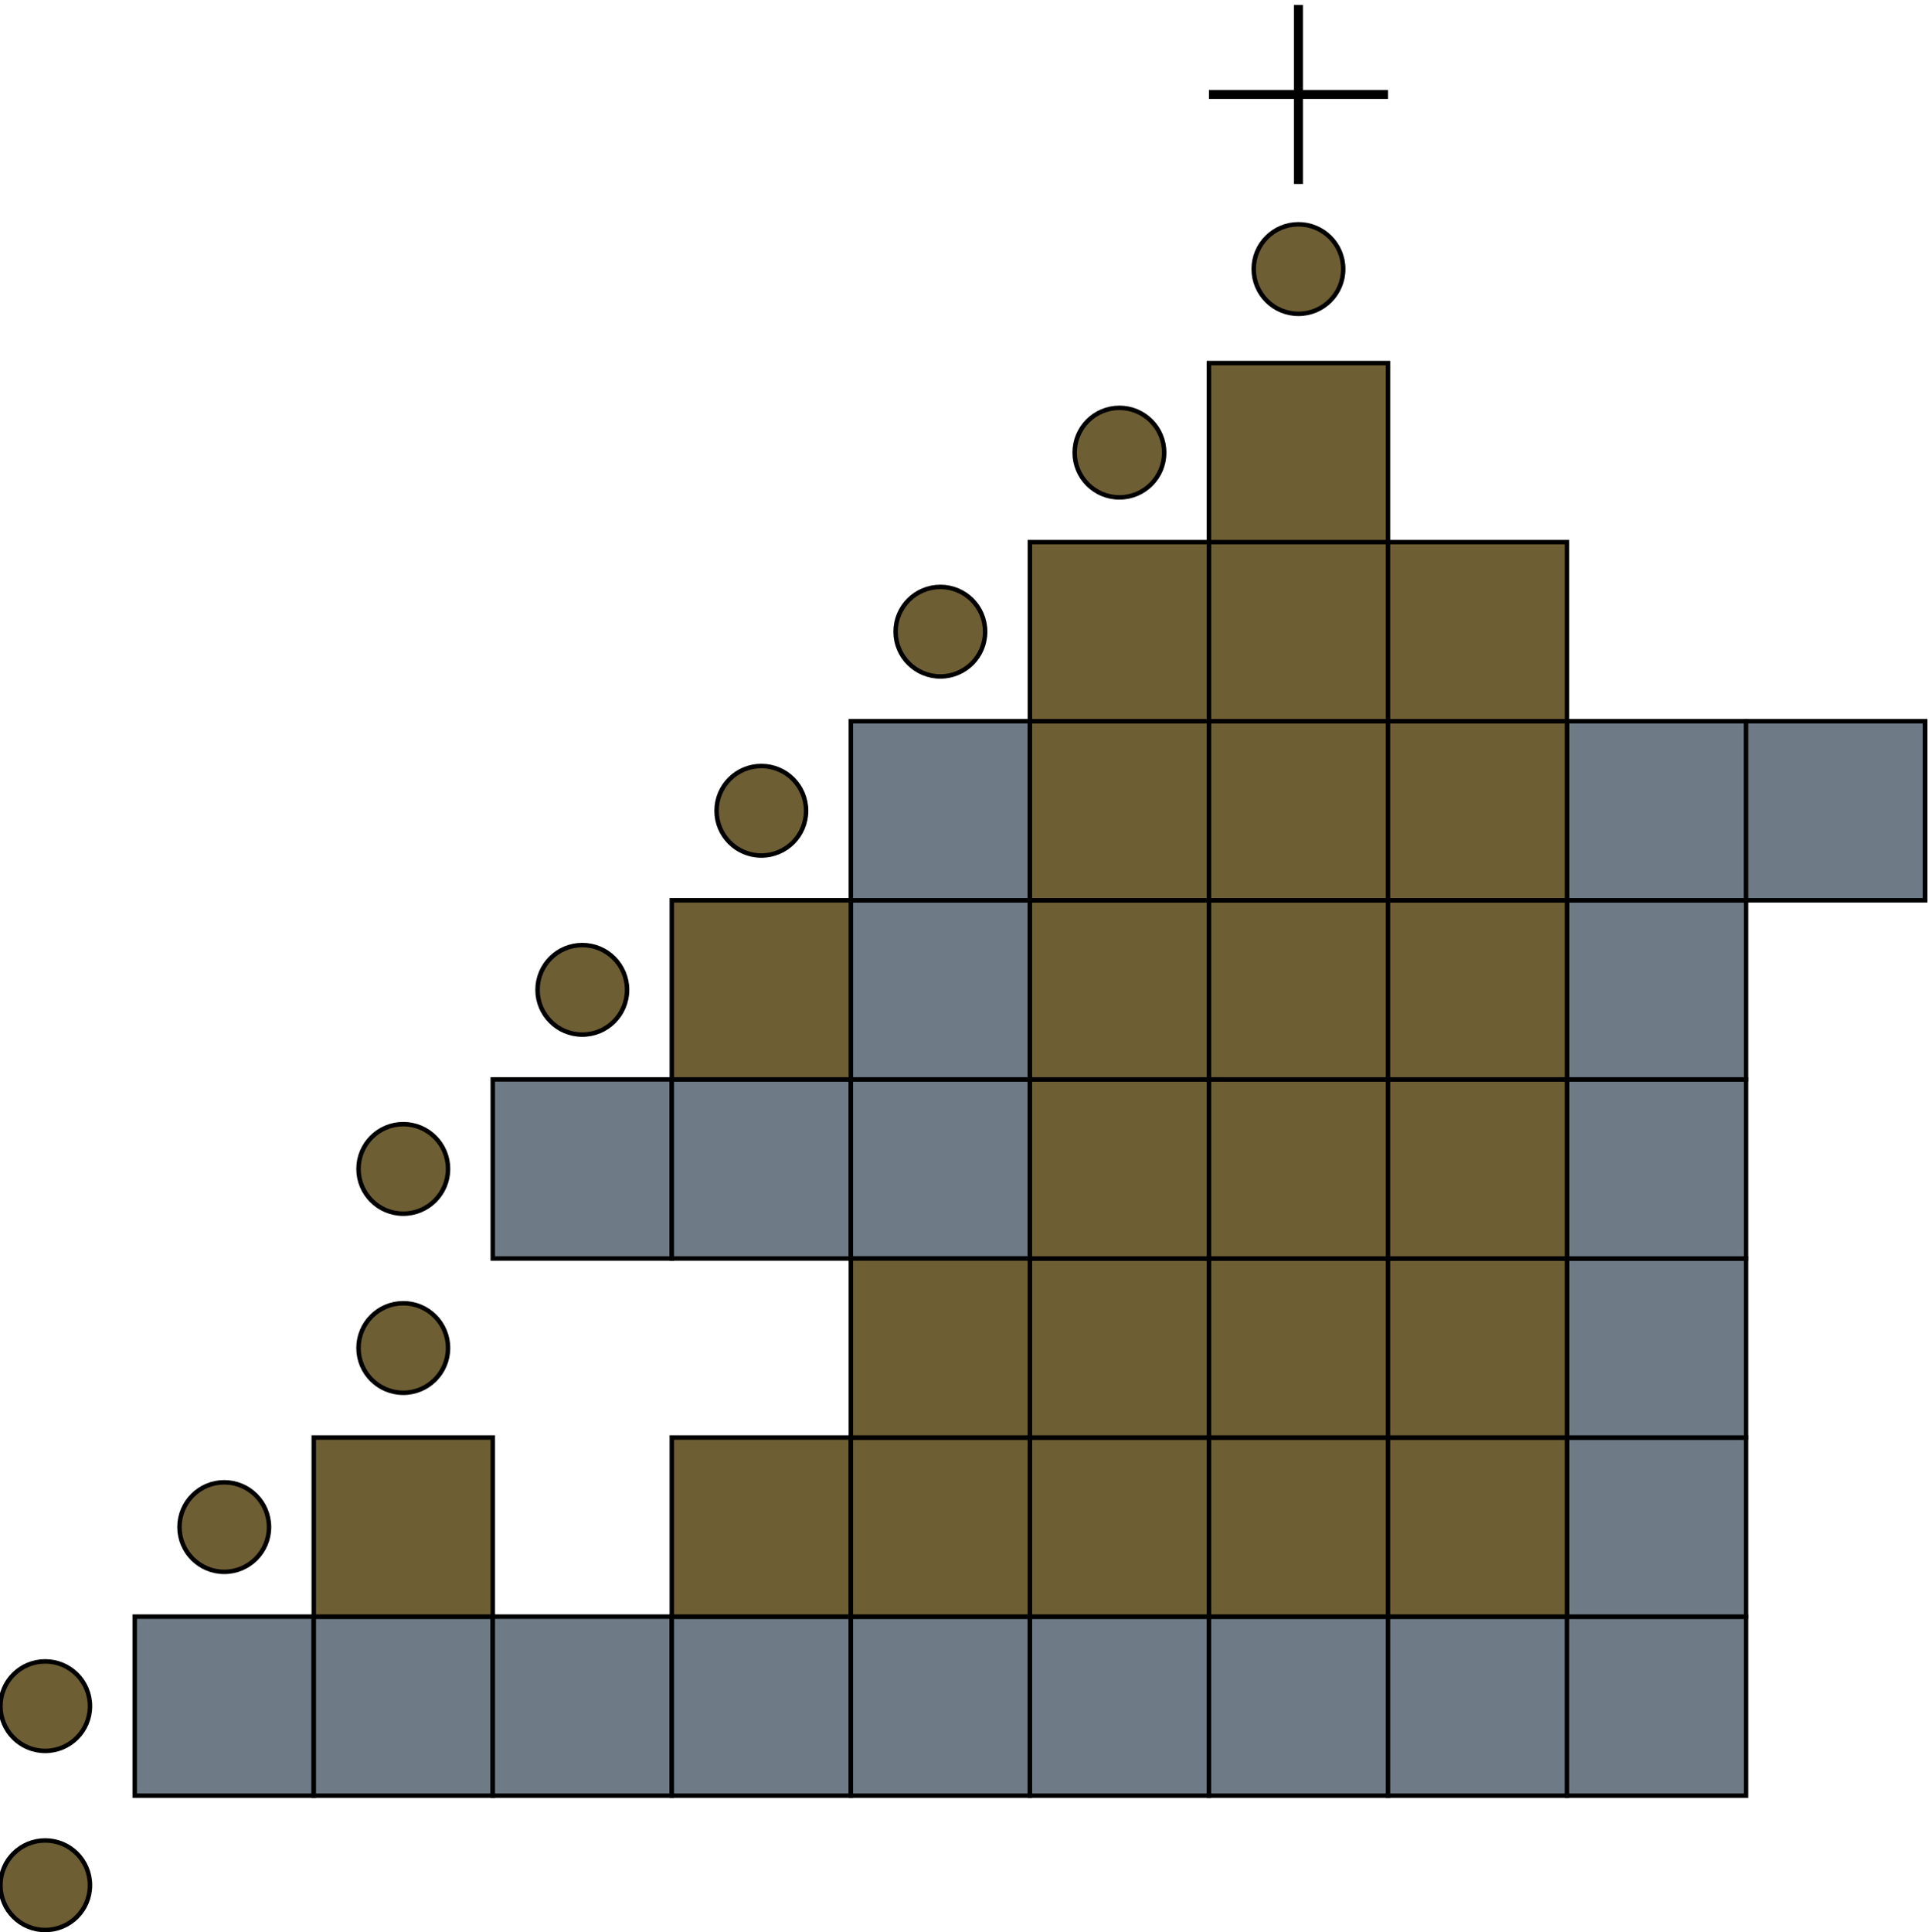 <?xml version="1.0" encoding="UTF-8"?>
<!DOCTYPE svg PUBLIC "-//W3C//DTD SVG 1.1//EN" "http://www.w3.org/Graphics/SVG/1.1/DTD/svg11.dtd">
<svg xmlns="http://www.w3.org/2000/svg" xmlns:xlink="http://www.w3.org/1999/xlink" version="1.1" width="2156px" height="2158px" viewBox="-0.5 -0.5 2156 2158"><defs/><g><g><rect x="150" y="1805" width="200" height="200" fill="#6e7b86" stroke="#000000" stroke-width="5" pointer-events="all"/></g><g><rect x="350" y="1805" width="200" height="200" fill="#6e7b86" stroke="#000000" stroke-width="5" pointer-events="all"/></g><g><rect x="550" y="1805" width="200" height="200" fill="#6e7b86" stroke="#000000" stroke-width="5" pointer-events="all"/></g><g><rect x="750" y="1805" width="200" height="200" fill="#6e7b86" stroke="#000000" stroke-width="5" pointer-events="all"/></g><g><rect x="950" y="1805" width="200" height="200" fill="#6e7b86" stroke="#000000" stroke-width="5" pointer-events="all"/></g><g><rect x="1150" y="1805" width="200" height="200" fill="#6e7b86" stroke="#000000" stroke-width="5" pointer-events="all"/></g><g><rect x="1350" y="1805" width="200" height="200" fill="#6e7b86" stroke="#000000" stroke-width="5" pointer-events="all"/></g><g><rect x="1550" y="1805" width="200" height="200" fill="#6e7b86" stroke="#000000" stroke-width="5" pointer-events="all"/></g><g><rect x="1750" y="1805" width="200" height="200" fill="#6e7b86" stroke="#000000" stroke-width="5" pointer-events="all"/></g><g><rect x="550" y="1205" width="200" height="200" fill="#6e7b86" stroke="#000000" stroke-width="5" pointer-events="all"/></g><g><rect x="750" y="1205" width="200" height="200" fill="#6e7b86" stroke="#000000" stroke-width="5" pointer-events="all"/></g><g><rect x="950" y="1205" width="200" height="200" fill="#6e7b86" stroke="#000000" stroke-width="5" pointer-events="all"/></g><g><rect x="950" y="1005" width="200" height="200" fill="#6e7b86" stroke="#000000" stroke-width="5" pointer-events="all"/></g><g><rect x="950" y="805" width="200" height="200" fill="#6e7b86" stroke="#000000" stroke-width="5" pointer-events="all"/></g><g><rect x="1750" y="1605" width="200" height="200" fill="#6e7b86" stroke="#000000" stroke-width="5" pointer-events="all"/></g><g><rect x="1750" y="1405" width="200" height="200" fill="#6e7b86" stroke="#000000" stroke-width="5" pointer-events="all"/></g><g><rect x="1750" y="1205" width="200" height="200" fill="#6e7b86" stroke="#000000" stroke-width="5" pointer-events="all"/></g><g><rect x="1750" y="1005" width="200" height="200" fill="#6e7b86" stroke="#000000" stroke-width="5" pointer-events="all"/></g><g><rect x="1750" y="805" width="200" height="200" fill="#6e7b86" stroke="#000000" stroke-width="5" pointer-events="all"/></g><g><rect x="1950" y="805" width="200" height="200" fill="#6e7b86" stroke="#000000" stroke-width="5" pointer-events="all"/></g><g><path d="M 1350 105 L 1550 105" fill="none" stroke="rgb(0, 0, 0)" stroke-width="10" stroke-miterlimit="10" pointer-events="stroke"/></g><g><path d="M 1450 5 L 1450 205" fill="none" stroke="rgb(0, 0, 0)" stroke-width="10" stroke-miterlimit="10" pointer-events="stroke"/></g><g><rect x="1350" y="1605" width="200" height="200" fill="#6e5e34" stroke="#000000" stroke-width="5" pointer-events="all"/></g><g><rect x="1150" y="1605" width="200" height="200" fill="#6e5e34" stroke="#000000" stroke-width="5" pointer-events="all"/></g><g><rect x="1550" y="1605" width="200" height="200" fill="#6e5e34" stroke="#000000" stroke-width="5" pointer-events="all"/></g><g><rect x="1350" y="1405" width="200" height="200" fill="#6e5e34" stroke="#000000" stroke-width="5" pointer-events="all"/></g><g><rect x="1150" y="1405" width="200" height="200" fill="#6e5e34" stroke="#000000" stroke-width="5" pointer-events="all"/></g><g><rect x="1550" y="1405" width="200" height="200" fill="#6e5e34" stroke="#000000" stroke-width="5" pointer-events="all"/></g><g><rect x="1350" y="1205" width="200" height="200" fill="#6e5e34" stroke="#000000" stroke-width="5" pointer-events="all"/></g><g><rect x="1150" y="1205" width="200" height="200" fill="#6e5e34" stroke="#000000" stroke-width="5" pointer-events="all"/></g><g><rect x="1550" y="1205" width="200" height="200" fill="#6e5e34" stroke="#000000" stroke-width="5" pointer-events="all"/></g><g><rect x="1350" y="1005" width="200" height="200" fill="#6e5e34" stroke="#000000" stroke-width="5" pointer-events="all"/></g><g><rect x="1150" y="1005" width="200" height="200" fill="#6e5e34" stroke="#000000" stroke-width="5" pointer-events="all"/></g><g><rect x="1550" y="1005" width="200" height="200" fill="#6e5e34" stroke="#000000" stroke-width="5" pointer-events="all"/></g><g><rect x="1350" y="805" width="200" height="200" fill="#6e5e34" stroke="#000000" stroke-width="5" pointer-events="all"/></g><g><rect x="1150" y="805" width="200" height="200" fill="#6e5e34" stroke="#000000" stroke-width="5" pointer-events="all"/></g><g><rect x="1550" y="805" width="200" height="200" fill="#6e5e34" stroke="#000000" stroke-width="5" pointer-events="all"/></g><g><rect x="1350" y="605" width="200" height="200" fill="#6e5e34" stroke="#000000" stroke-width="5" pointer-events="all"/></g><g><rect x="1150" y="605" width="200" height="200" fill="#6e5e34" stroke="#000000" stroke-width="5" pointer-events="all"/></g><g><rect x="1550" y="605" width="200" height="200" fill="#6e5e34" stroke="#000000" stroke-width="5" pointer-events="all"/></g><g><rect x="1350" y="405" width="200" height="200" fill="#6e5e34" stroke="#000000" stroke-width="5" pointer-events="all"/></g><g><rect x="750" y="1005" width="200" height="200" fill="#6e5e34" stroke="#000000" stroke-width="5" pointer-events="all"/></g><g><rect x="750" y="1605" width="200" height="200" fill="#6e5e34" stroke="#000000" stroke-width="5" pointer-events="all"/></g><g><rect x="350" y="1605" width="200" height="200" fill="#6e5e34" stroke="#000000" stroke-width="5" pointer-events="all"/></g><g><rect x="950" y="1605" width="200" height="200" fill="#6e5e34" stroke="#000000" stroke-width="5" pointer-events="all"/></g><g><rect x="950" y="1405" width="200" height="200" fill="#6e5e34" stroke="#000000" stroke-width="5" pointer-events="all"/></g><g><ellipse cx="1450" cy="300" rx="50" ry="50" fill="#6e5e34" stroke="#000000" stroke-width="5" pointer-events="all"/></g><g><ellipse cx="1250" cy="505" rx="50" ry="50" fill="#6e5e34" stroke="#000000" stroke-width="5" pointer-events="all"/></g><g><ellipse cx="1050" cy="705" rx="50" ry="50" fill="#6e5e34" stroke="#000000" stroke-width="5" pointer-events="all"/></g><g><ellipse cx="850" cy="905" rx="50" ry="50" fill="#6e5e34" stroke="#000000" stroke-width="5" pointer-events="all"/></g><g><ellipse cx="650" cy="1105" rx="50" ry="50" fill="#6e5e34" stroke="#000000" stroke-width="5" pointer-events="all"/></g><g><ellipse cx="450" cy="1305" rx="50" ry="50" fill="#6e5e34" stroke="#000000" stroke-width="5" pointer-events="all"/></g><g><ellipse cx="450" cy="1505" rx="50" ry="50" fill="#6e5e34" stroke="#000000" stroke-width="5" pointer-events="all"/></g><g><ellipse cx="250" cy="1705" rx="50" ry="50" fill="#6e5e34" stroke="#000000" stroke-width="5" pointer-events="all"/></g><g><ellipse cx="50" cy="1905" rx="50" ry="50" fill="#6e5e34" stroke="#000000" stroke-width="5" pointer-events="all"/></g><g><ellipse cx="50" cy="2105" rx="50" ry="50" fill="#6e5e34" stroke="#000000" stroke-width="5" pointer-events="all"/></g></g></svg>